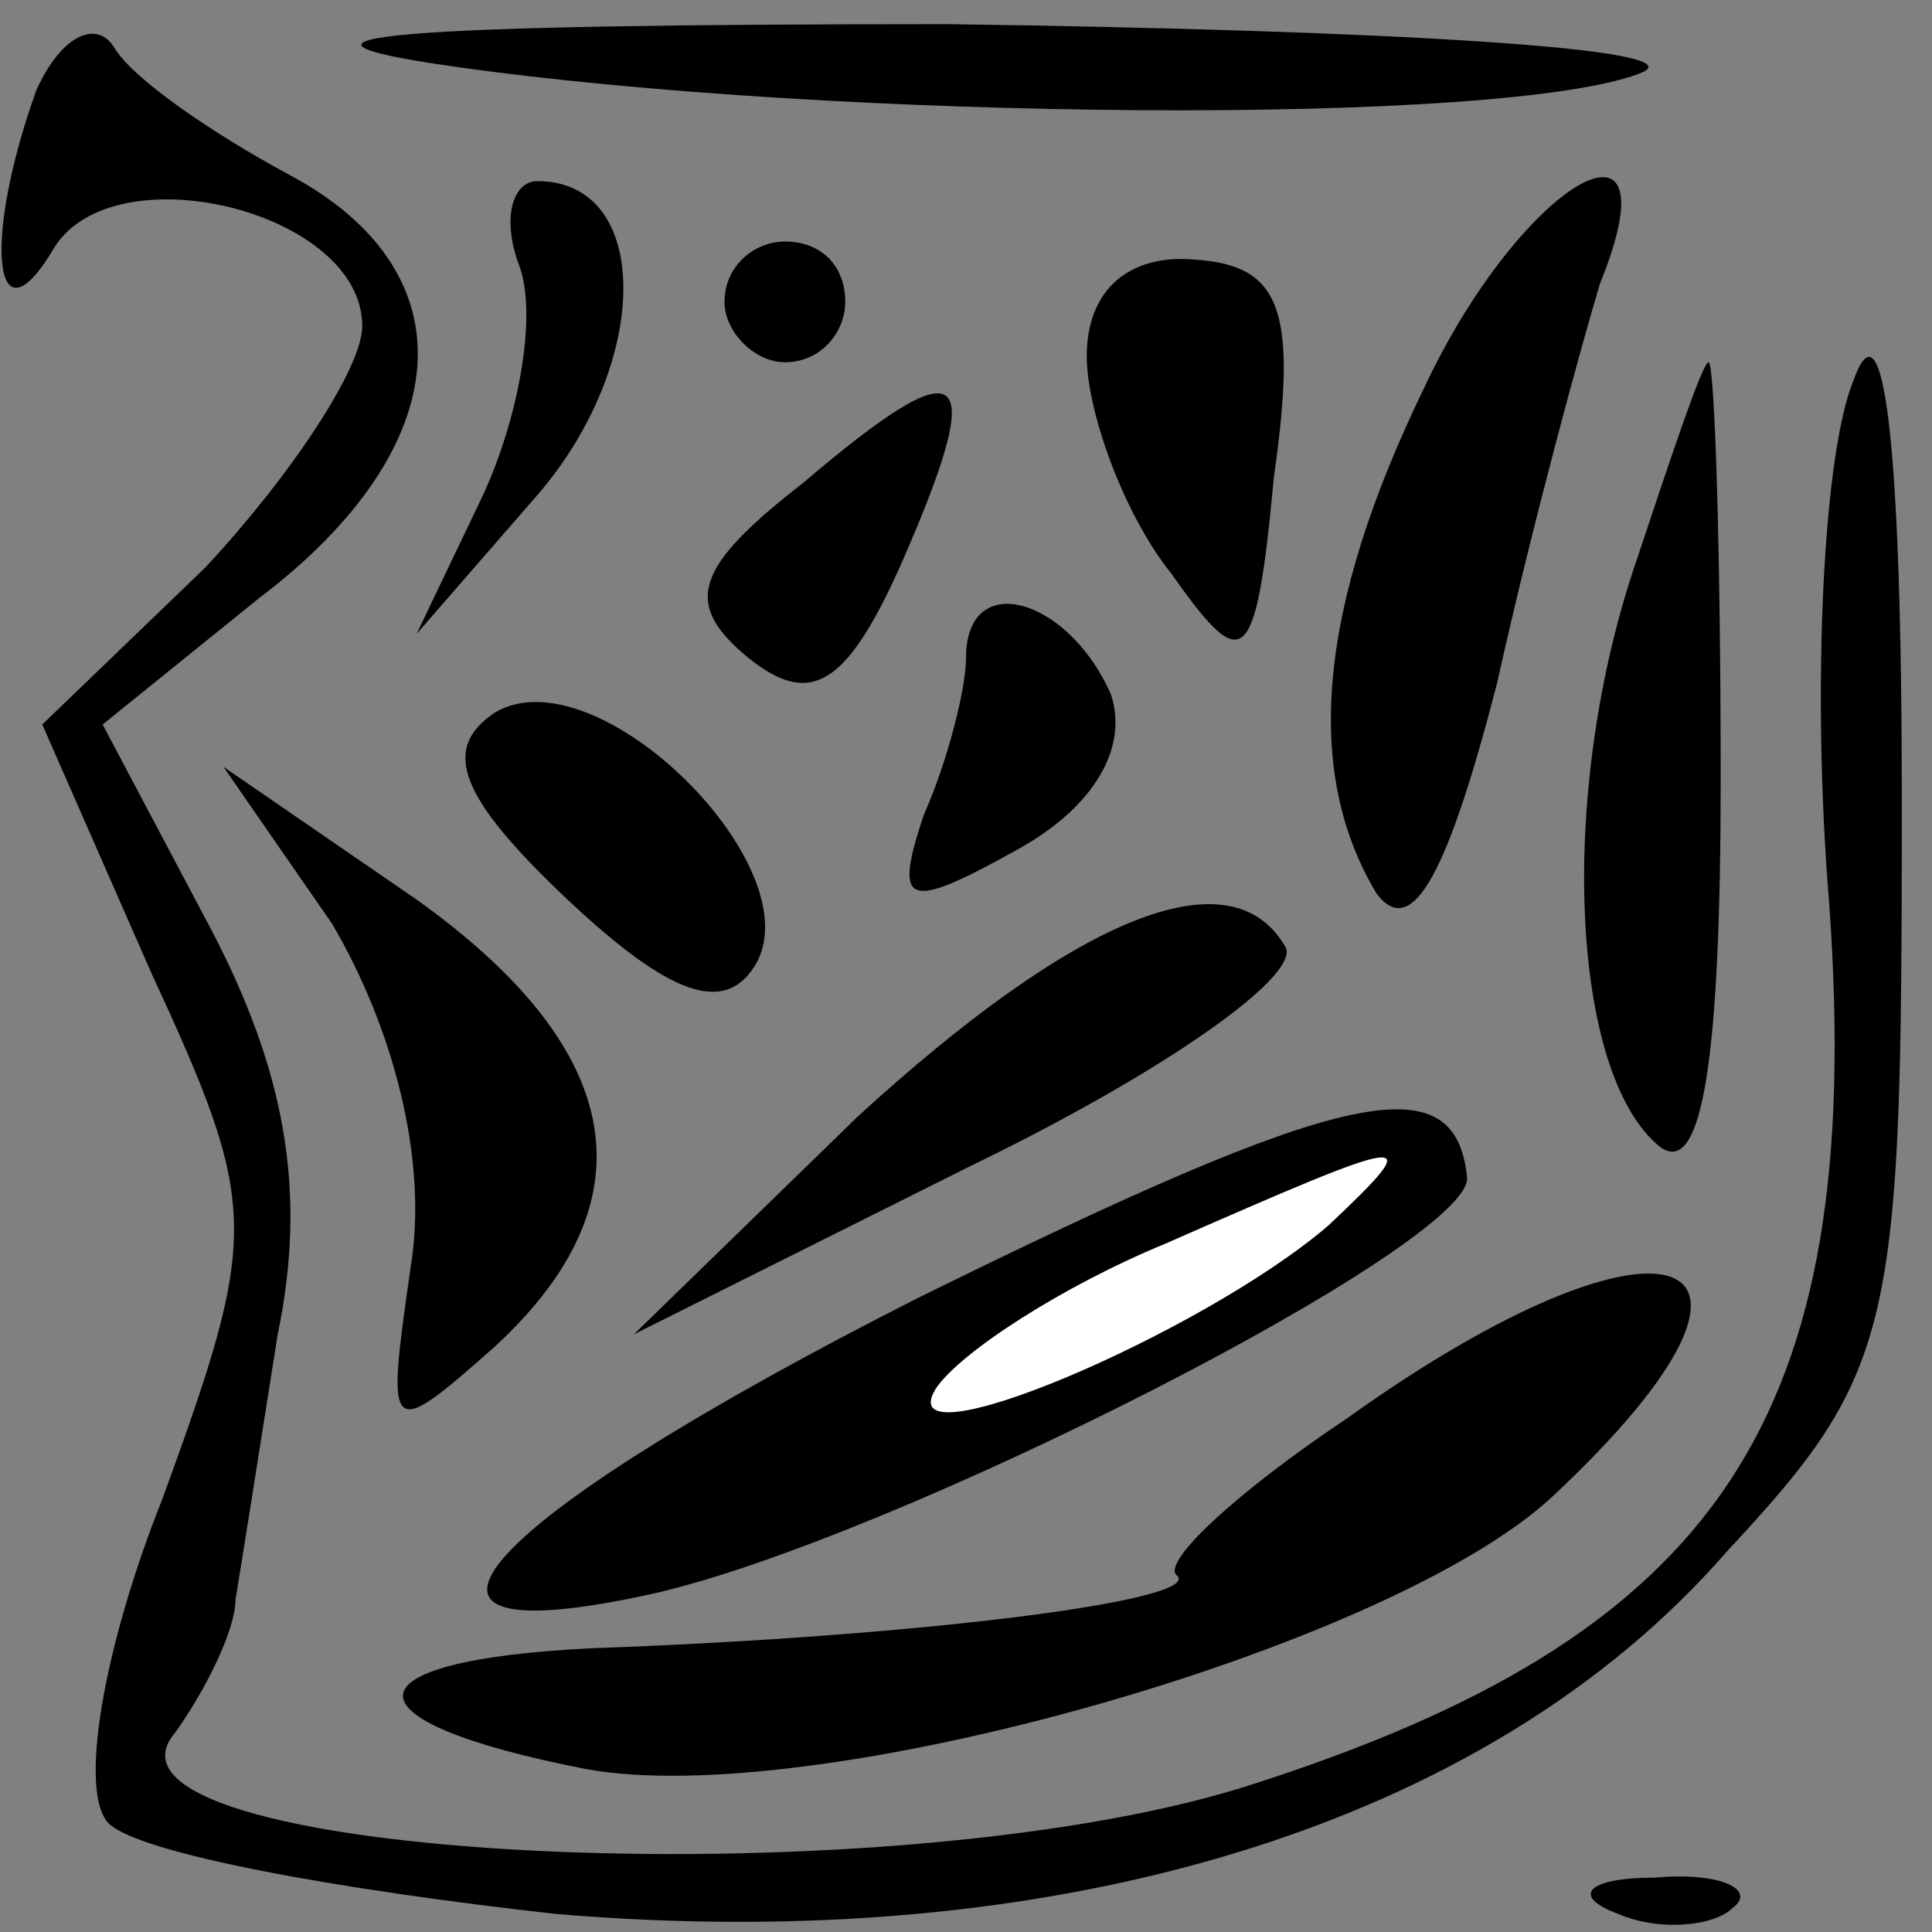 <?xml version="1.0" standalone="no"?>
<!DOCTYPE svg PUBLIC "-//W3C//DTD SVG 20010904//EN"
 "http://www.w3.org/TR/2001/REC-SVG-20010904/DTD/svg10.dtd">
<svg version="1.0" xmlns="http://www.w3.org/2000/svg"
 width="32pt" height="32pt" viewBox="0 0 32 32"
 preserveAspectRatio="xMidYMid meet">
<rect x="0" y="0" width="32" height="32" fill="#808080" stroke="none"/>
<g transform="translate(0,32) scale(0.1,-0.1)"
fill="#000000" stroke="none">
<path fill="#000000" stroke="none" d="M6 305 c-9 -25 -7 -43 3 -26 10 16 51
6 51 -13 0 -7 -12 -25 -26 -40 l-27 -26 18 -41 c18 -39 18 -43 2 -87 -10 -25
-14 -49 -9 -54 5 -5 38 -11 74 -15 82 -7 154 14 194 60 28 30 29 37 29 124 0
60 -3 84 -8 70 -5 -12 -7 -51 -4 -87 6 -85 -18 -121 -97 -146 -61 -19 -195
-12 -177 9 5 7 10 17 10 22 1 6 4 25 7 44 5 24 1 44 -11 67 l-18 34 26 21 c33
25 35 54 5 70 -13 7 -26 16 -29 21 -3 5 -9 2 -13 -7z"/>
<path fill="#000000" stroke="none" d="M75 309 c63 -9 175 -10 197 -1 9 4 -42
7 -115 8 -92 0 -117 -2 -82 -7z"/>
<path fill="#000000" stroke="none" d="M86 276 c3 -8 0 -25 -6 -38 l-11 -23
20 23 c19 22 19 52 0 52 -4 0 -6 -6 -3 -14z"/>
<path fill="#000000" stroke="none" d="M236 256 c-18 -37 -20 -64 -8 -84 6 -8
12 4 20 35 6 27 14 56 17 66 13 32 -13 17 -29 -17z"/>
<path fill="#000000" stroke="none" d="M120 270 c0 -5 5 -10 10 -10 6 0 10 5
10 10 0 6 -4 10 -10 10 -5 0 -10 -4 -10 -10z"/>
<path fill="#000000" stroke="none" d="M180 261 c0 -9 6 -26 14 -36 12 -17 14
-16 17 16 4 28 1 35 -13 36 -11 1 -18 -5 -18 -16z"/>
<path fill="#000000" stroke="none" d="M133 240 c-18 -14 -20 -20 -9 -29 10
-8 16 -5 25 15 15 34 11 37 -16 14z"/>
<path fill="#000000" stroke="none" d="M271 227 c-13 -38 -11 -85 4 -97 7 -5
10 15 10 61 0 38 -1 69 -2 69 -1 0 -6 -15 -12 -33z"/>
<path fill="#000000" stroke="none" d="M160 211 c0 -5 -3 -17 -7 -26 -5 -15
-3 -16 15 -6 13 7 19 17 16 26 -7 16 -24 21 -24 6z"/>
<path fill="#000000" stroke="none" d="M82 202 c-9 -6 -6 -14 12 -31 17 -16
26 -19 31 -11 10 16 -26 52 -43 42z"/>
<path fill="#000000" stroke="none" d="M55 167 c10 -17 16 -39 13 -57 -4 -28
-4 -29 14 -13 26 24 22 49 -13 74 l-32 22 18 -26z"/>
<path fill="#000000" stroke="none" d="M142 135 l-37 -36 56 28 c31 15 54 31
52 36 -9 16 -35 5 -71 -28z"/>
<path fill="#000000" stroke="none" d="M152 105 c-73 -37 -94 -60 -44 -49 40
9 136 58 135 69 -2 19 -20 15 -91 -20z"/>
<path fill="#ffffff" stroke="none" d="M220 117 c-21 -18 -73 -40 -65 -27 4 6
21 17 38 24 41 18 44 19 27 3z"/>
<path fill="#000000" stroke="none" d="M223 85 c-18 -12 -31 -24 -28 -26 4 -4
-41 -10 -97 -12 -41 -2 -42 -12 -1 -20 38 -7 133 20 160 45 45 42 19 51 -34
13z"/>
<path fill="#000000" stroke="none" d="M268 3 c7 -3 16 -2 19 1 4 3 -2 6 -13
5 -11 0 -14 -3 -6 -6z"/>
</g>
</svg>
